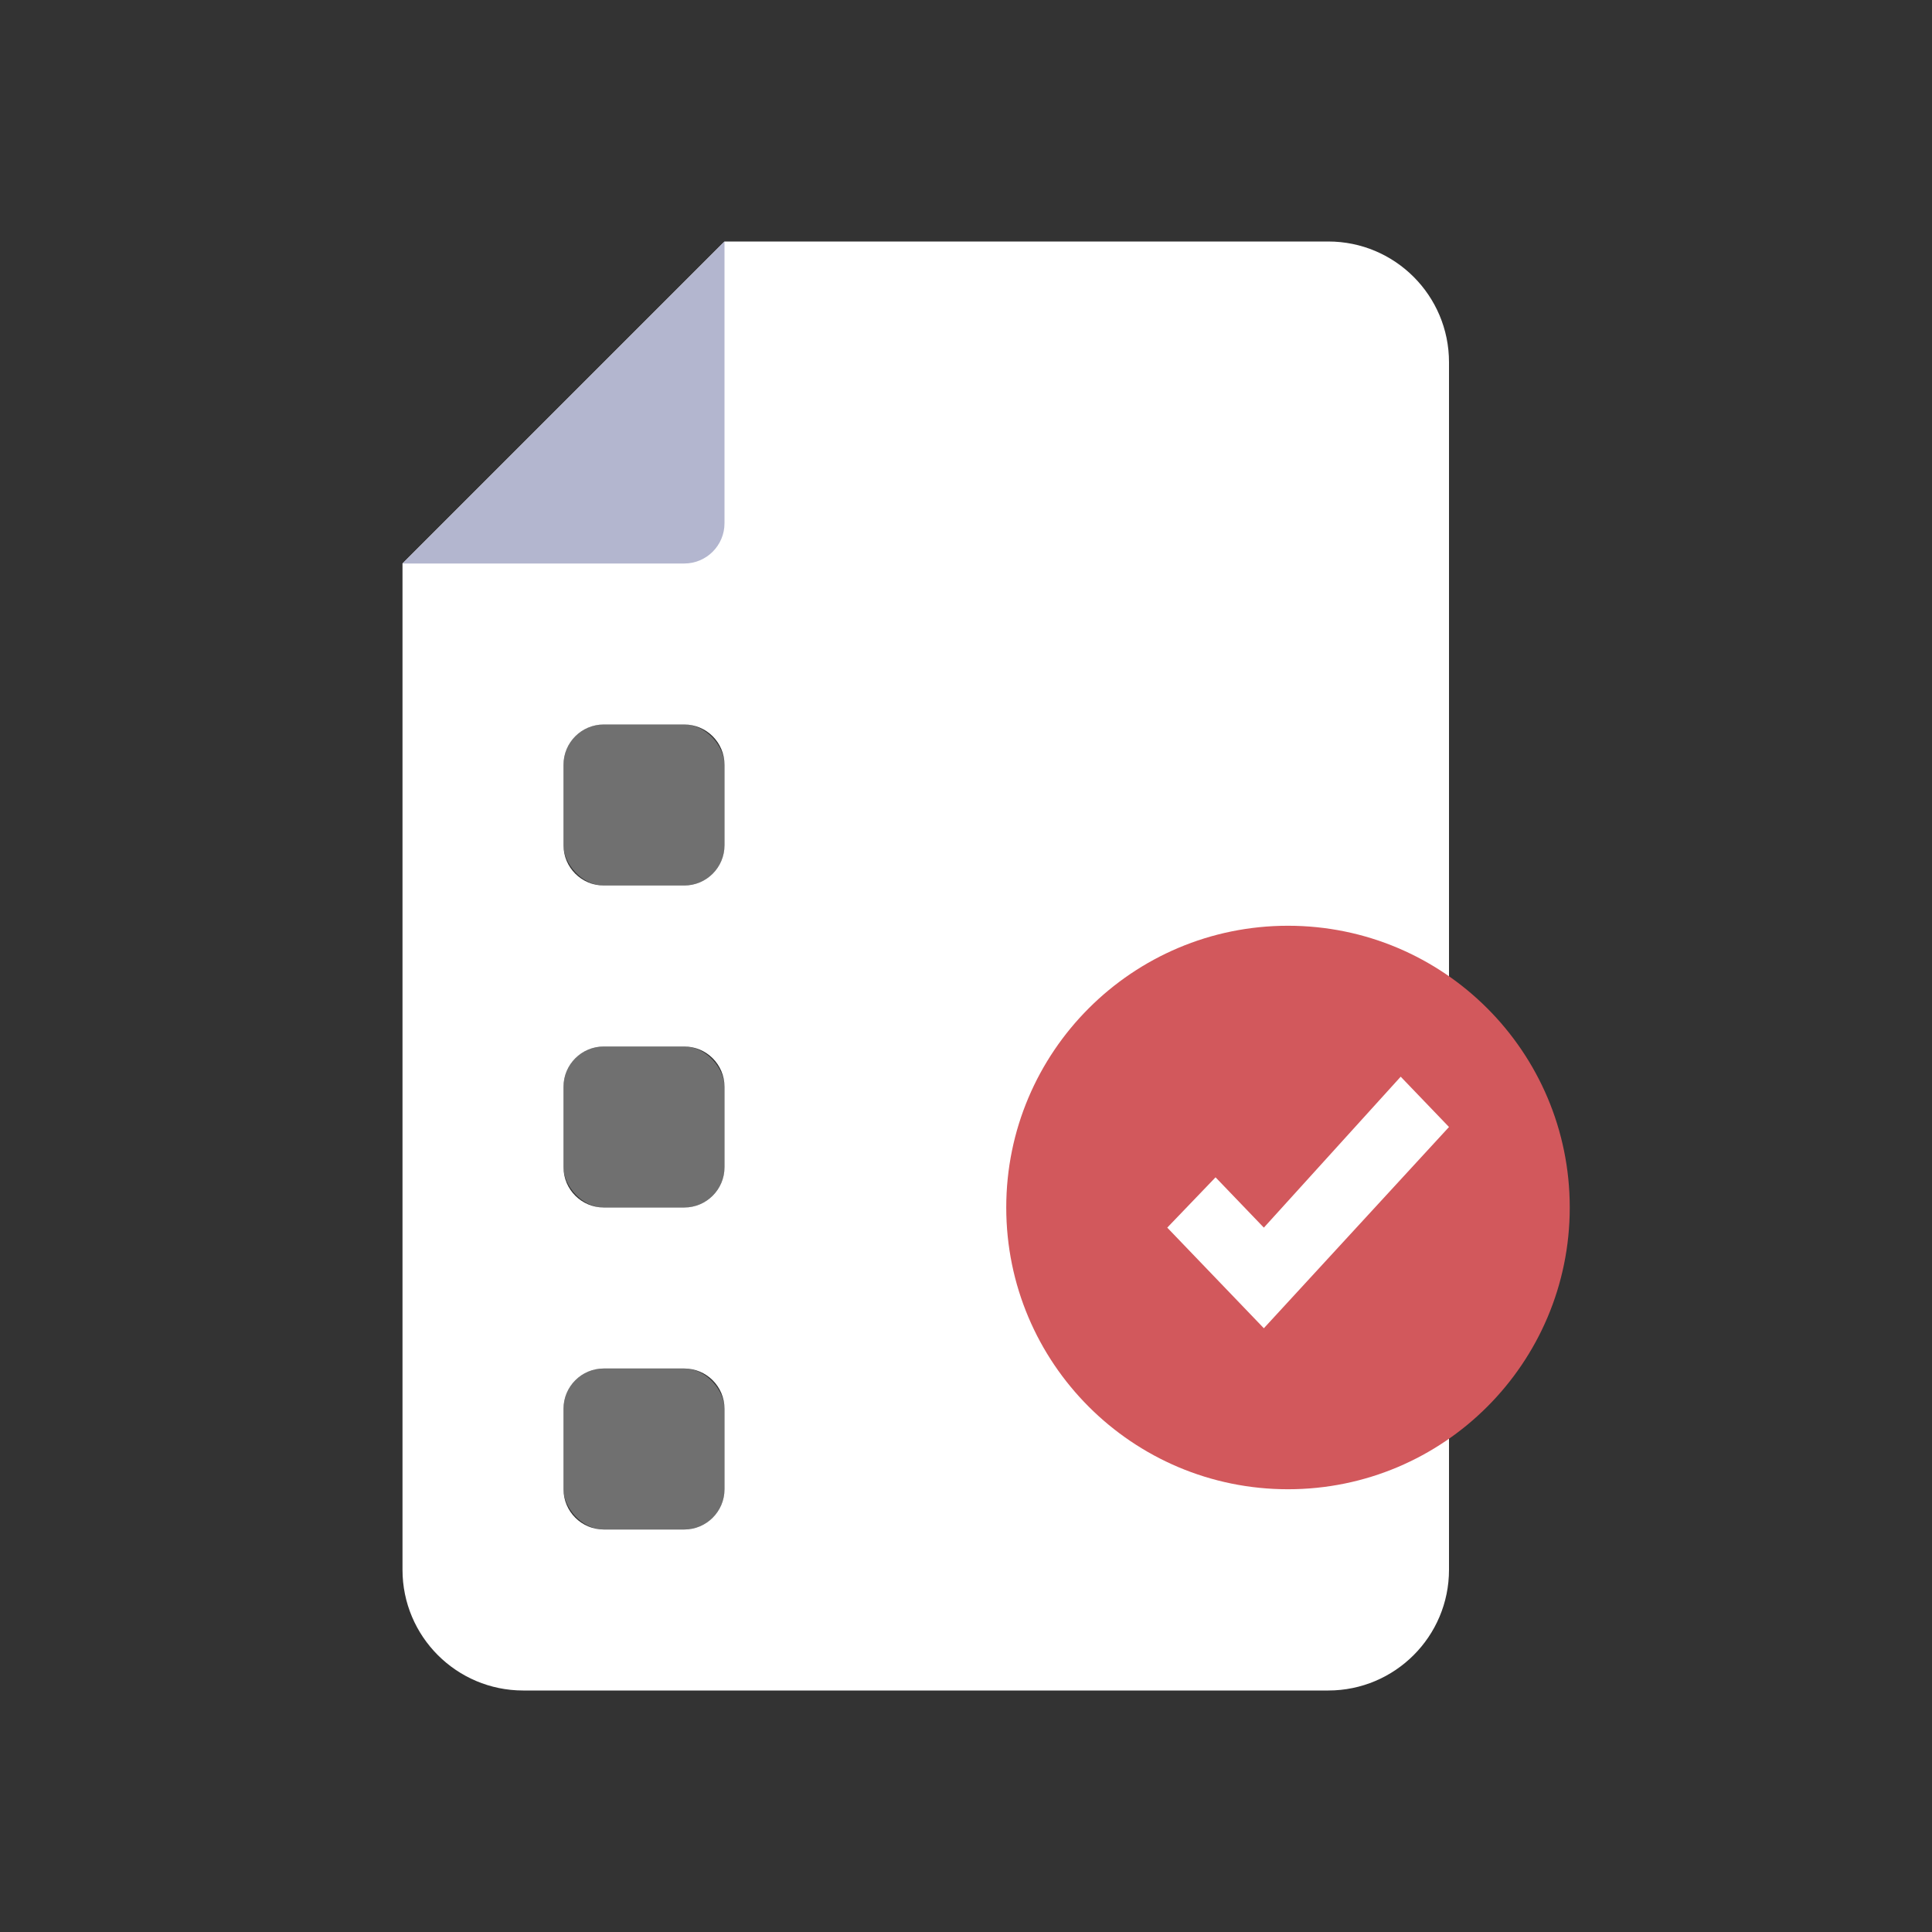 <?xml version="1.0" encoding="UTF-8"?>
<svg width="48px" height="48px" viewBox="0 0 48 48" version="1.1" xmlns="http://www.w3.org/2000/svg" xmlns:xlink="http://www.w3.org/1999/xlink">
    <rect x="0" y="0" width="48" height="48" fill="#333333" stroke="none"/>
    <!-- Generator: Sketch 63.1 (92452) - https://sketch.com -->
    <title>IconProjects</title>
    <desc>Created with Sketch.</desc>
    <g id="IconProjects" stroke="none" stroke-width="1" fill="none" fill-rule="evenodd">
        <g id="Group" transform="translate(10, 6)">
            <path d="M23,0 C24.657,-3.04359188e-16 26,1.343 26,3 L26,33 C26,34.657 24.657,36 23,36 L3,36 C1.343,36 2.02906125e-16,34.657 0,33 L0,8 L8,0 L23,0 Z M7,28 L5,28 C4.448,28 4,28.448 4,29 L4,29 L4,31 C4,31.552 4.448,32 5,32 L5,32 L7,32 C7.552,32 8,31.552 8,31 L8,31 L8,29 C8,28.448 7.552,28 7,28 L7,28 Z M7,20 L5,20 C4.448,20 4,20.448 4,21 L4,21 L4,23 C4,23.552 4.448,24 5,24 L5,24 L7,24 C7.552,24 8,23.552 8,23 L8,23 L8,21 C8,20.448 7.552,20 7,20 L7,20 Z M7,12 L5,12 C4.448,12 4,12.448 4,13 L4,13 L4,15 C4,15.552 4.448,16 5,16 L5,16 L7,16 C7.552,16 8,15.552 8,15 L8,15 L8,13 C8,12.448 7.552,12 7,12 L7,12 Z" id="Combined-Shape" fill="#FFFFFF"></path>
            <path d="M8,0 L8,7 C8,7.552 7.552,8 7,8 L0,8 L0,8 L6.348,1.652 L8,0 Z" id="Rectangle" fill="#B3B6CF"></path>
            <circle id="Oval" fill="#D2585C" cx="22" cy="24" r="7"></circle>
            <g id="done-24px" transform="translate(17, 20)">
                <polygon id="Path" points="0 0 8 0 8 8 0 8"></polygon>
                <polygon id="Path" fill="#FFFFFF" fill-rule="nonzero" points="4.4 4.5 3.2 3.25 2 4.5 4.4 7 9 2 7.8 0.75"></polygon>
            </g>
            <rect id="Rectangle" fill-opacity="0.3" fill="#FFFFFF" x="4" y="12" width="4" height="4" rx="1"></rect>
            <rect id="Rectangle-Copy" fill-opacity="0.3" fill="#FFFFFF" x="4" y="20" width="4" height="4" rx="1"></rect>
            <rect id="Rectangle-Copy-2" fill-opacity="0.3" fill="#FFFFFF" x="4" y="28" width="4" height="4" rx="1"></rect>
        </g>
    </g>
</svg>